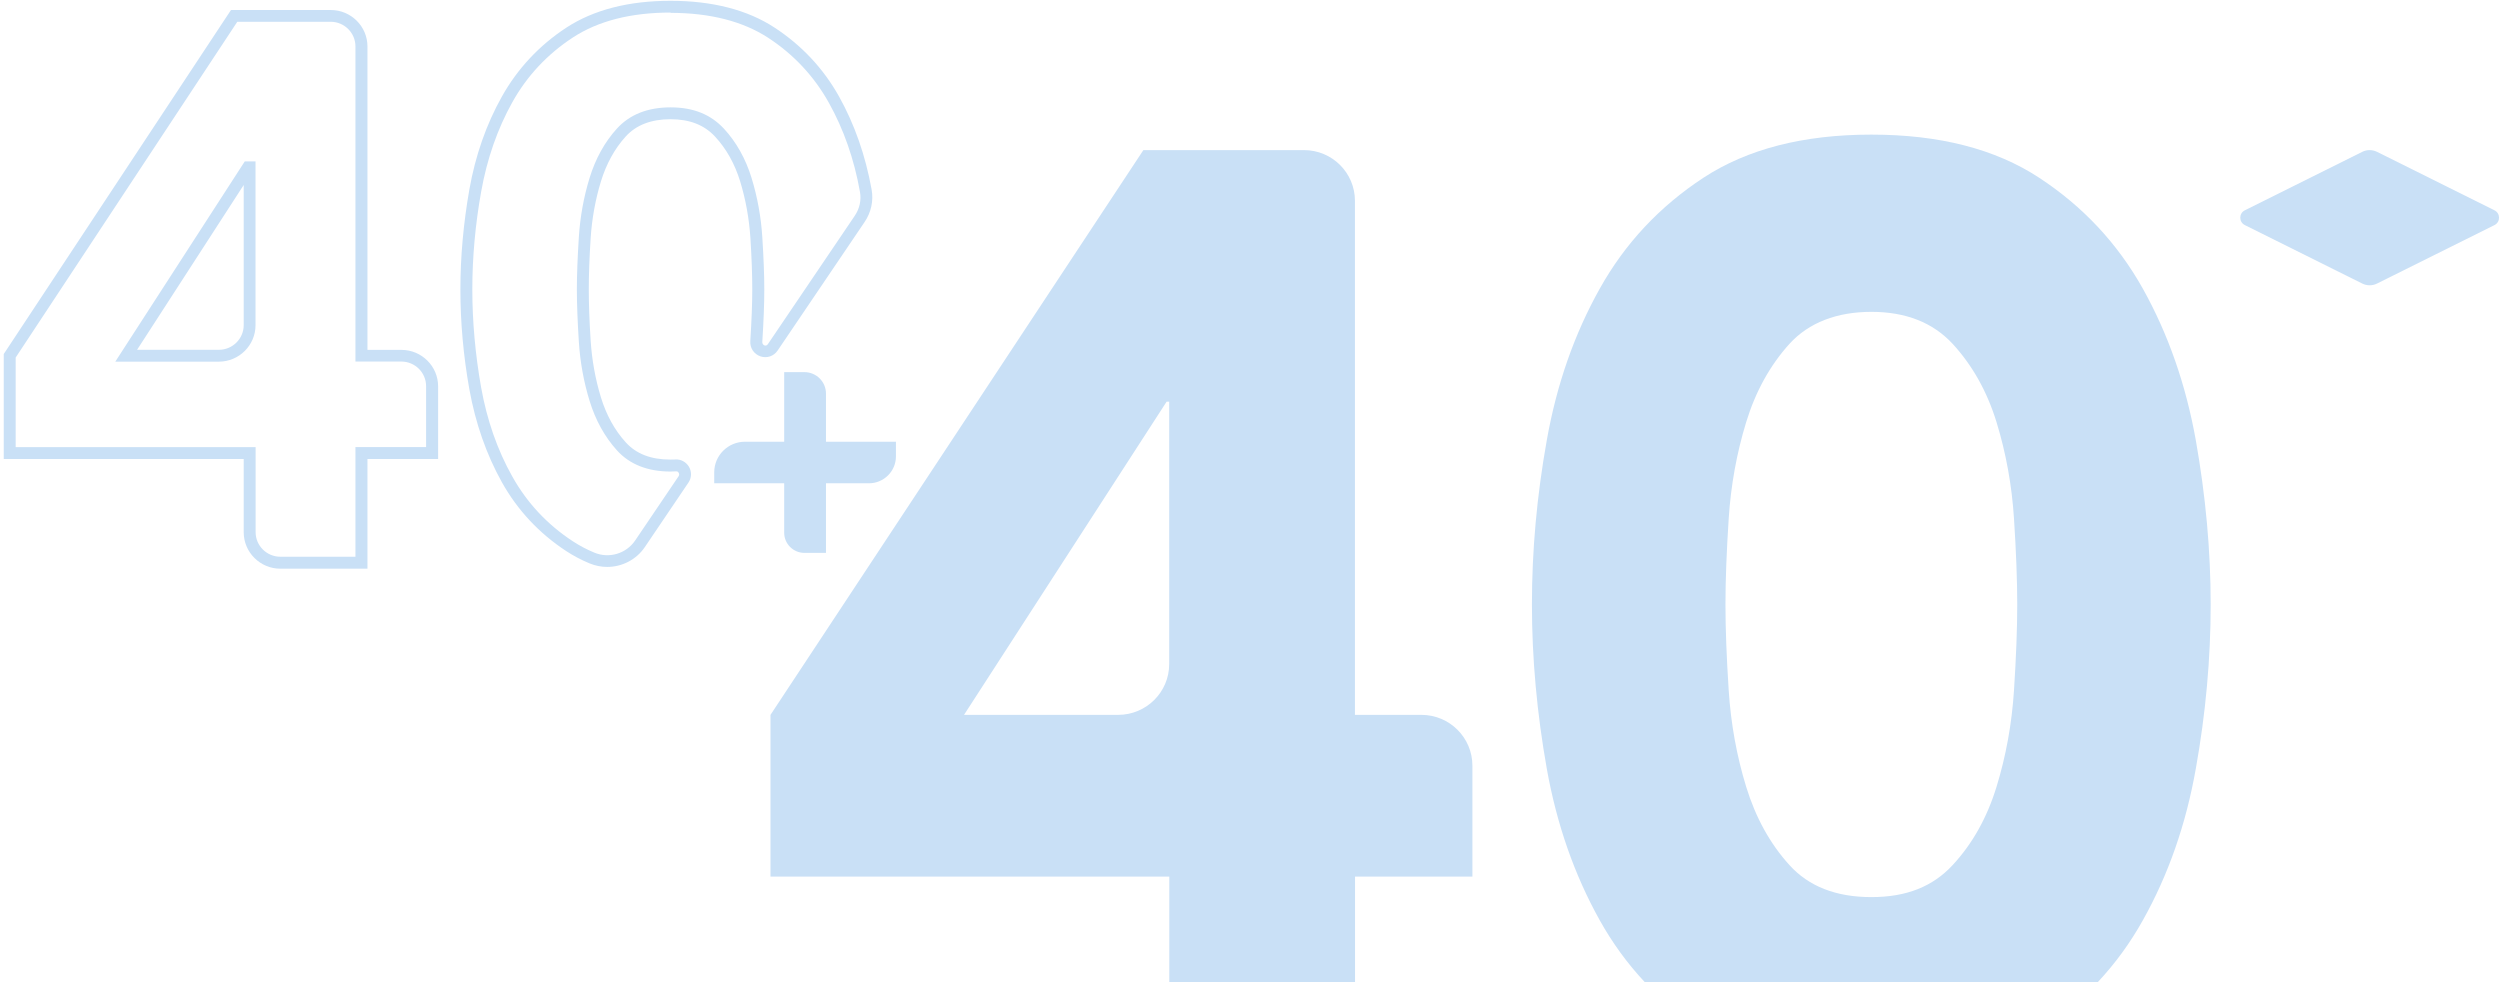 <svg width="336" height="132" viewBox="0 0 336 132" fill="none" xmlns="http://www.w3.org/2000/svg">
<path d="M49.374 76.432H37.68C34.965 76.432 32.753 74.232 32.753 71.531V61.689H0.504V47.578L0.636 47.381L31.044 1.346H44.461C47.175 1.346 49.387 3.546 49.387 6.247V47.025H53.956C56.671 47.025 58.883 49.225 58.883 51.926V61.689H49.387V76.432H49.374ZM2.106 60.095H34.355V71.518C34.355 73.349 35.852 74.825 37.68 74.825H47.772V60.082H57.267V51.9C57.267 50.069 55.771 48.593 53.943 48.593H47.772V6.234C47.772 4.416 46.275 2.927 44.447 2.927H31.892L2.106 48.053V60.095ZM29.429 48.606H15.496L32.899 21.689H34.342V43.705C34.342 46.406 32.13 48.606 29.415 48.606M18.423 47.012H29.429C31.256 47.012 32.753 45.523 32.753 43.705V24.864L18.423 47.012Z" fill="#C9E0F6"/>
<path d="M81.61 76.195C80.816 76.195 80.008 76.037 79.24 75.721C78.127 75.26 77.081 74.706 76.114 74.074C72.472 71.689 69.558 68.58 67.453 64.812C65.373 61.083 63.903 56.88 63.082 52.321C62.274 47.802 61.877 43.283 61.877 38.896C61.877 34.508 62.288 29.989 63.082 25.47C63.89 20.911 65.36 16.708 67.453 12.98C69.558 9.225 72.472 6.102 76.114 3.717C79.783 1.32 84.498 0.107 90.113 0.107C95.728 0.107 100.457 1.32 104.112 3.717C107.754 6.102 110.668 9.212 112.773 12.98C114.853 16.708 116.323 20.911 117.144 25.47C117.422 26.998 117.078 28.553 116.19 29.857L104.509 47.117C103.993 47.881 103.066 48.184 102.205 47.895C101.331 47.591 100.774 46.775 100.841 45.839C101.013 43.099 101.105 40.767 101.105 38.883C101.105 36.998 101.026 34.666 100.854 31.979C100.682 29.357 100.218 26.801 99.477 24.376C98.748 22.005 97.609 19.976 96.099 18.355C94.642 16.787 92.682 16.023 90.113 16.023C87.544 16.023 85.504 16.787 84.087 18.355C82.604 19.989 81.491 22.018 80.763 24.39C80.021 26.814 79.558 29.37 79.385 31.992C79.213 34.653 79.134 36.985 79.134 38.896C79.134 40.806 79.213 43.138 79.385 45.8C79.558 48.422 80.021 50.977 80.763 53.402C81.491 55.773 82.604 57.802 84.087 59.436C85.504 61.004 87.478 61.768 90.113 61.768C90.338 61.768 90.55 61.768 90.775 61.755C91.517 61.702 92.219 62.097 92.603 62.743C92.987 63.415 92.96 64.232 92.523 64.864L86.67 73.521C85.517 75.233 83.584 76.195 81.61 76.195ZM90.126 1.688C84.815 1.688 80.405 2.808 77.001 5.035C73.571 7.275 70.83 10.2 68.856 13.744C66.857 17.328 65.453 21.359 64.671 25.747C63.877 30.174 63.48 34.6 63.48 38.896C63.48 43.191 63.877 47.618 64.658 52.045C65.44 56.432 66.843 60.477 68.856 64.047C70.83 67.579 73.571 70.517 77.001 72.756C77.889 73.336 78.856 73.85 79.875 74.272C81.862 75.102 84.153 74.416 85.358 72.651L91.212 63.995C91.345 63.797 91.252 63.599 91.212 63.547C91.172 63.468 91.093 63.336 90.868 63.349C90.629 63.362 90.378 63.376 90.126 63.376C87.054 63.376 84.617 62.414 82.908 60.517C81.279 58.712 80.034 56.472 79.24 53.876C78.458 51.333 77.968 48.659 77.796 45.905C77.624 43.204 77.531 40.846 77.531 38.896C77.531 36.946 77.624 34.587 77.796 31.886C77.968 29.146 78.458 26.458 79.24 23.915C80.034 21.333 81.266 19.093 82.908 17.288C84.63 15.391 87.054 14.429 90.126 14.429C93.199 14.429 95.53 15.391 97.291 17.288C98.96 19.093 100.218 21.333 101.013 23.928C101.794 26.471 102.284 29.146 102.456 31.9C102.629 34.627 102.721 36.985 102.721 38.909C102.721 40.833 102.629 43.191 102.456 45.918C102.43 46.274 102.655 46.379 102.734 46.419C102.84 46.458 103.052 46.485 103.198 46.261L114.879 29.001C115.528 28.039 115.78 26.906 115.581 25.799C114.8 21.386 113.383 17.354 111.383 13.784C109.409 10.252 106.668 7.314 103.238 5.075C99.834 2.861 95.424 1.728 90.113 1.728" fill="#C9E0F6"/>
<path d="M157.14 117.816H103.555V96.077L153.67 20.174H175.257C179.045 20.174 182.104 23.23 182.104 26.985V96.077H191.031C194.819 96.077 197.891 99.134 197.891 102.902V117.816H182.118V142.309H164.013C160.225 142.309 157.153 139.253 157.153 135.485V117.816H157.14ZM157.14 53.982H156.795L129.566 96.077H150.279C154.067 96.077 157.14 93.02 157.14 89.252V53.982Z" fill="#C9E0F6"/>
<path d="M100.124 59.368H105.395V50.014H108.11C109.713 50.014 111.011 51.305 111.011 52.899V59.368H120.414V61.344C120.414 63.334 118.785 64.954 116.785 64.954H111.011V74.309H108.124C106.614 74.309 105.395 73.097 105.395 71.595V64.954H95.992V63.479C95.992 61.213 97.846 59.368 100.124 59.368Z" fill="#C9E0F6"/>
<path d="M319.481 38.105L335.255 30.253C336.076 29.845 336.076 28.672 335.255 28.264L319.481 20.411C318.845 20.095 318.104 20.095 317.481 20.411L301.708 28.264C300.887 28.672 300.887 29.845 301.708 30.253L317.481 38.105C318.117 38.422 318.859 38.422 319.481 38.105Z" fill="#C9E0F6"/>
<path d="M205.891 81.241C205.891 73.995 206.553 66.643 207.89 59.159C209.215 51.689 211.586 44.904 215.002 38.803C218.406 32.703 223.068 27.736 228.962 23.876C234.855 20.029 242.364 18.092 251.503 18.092C260.641 18.092 268.15 20.015 274.044 23.876C279.937 27.736 284.586 32.703 288.003 38.803C291.407 44.904 293.777 51.689 295.115 59.159C296.439 66.643 297.115 73.995 297.115 81.241C297.115 88.488 296.453 95.853 295.115 103.323C293.791 110.807 291.42 117.579 288.003 123.679C284.599 129.779 279.937 134.746 274.044 138.607C268.15 142.454 260.628 144.391 251.503 144.391C242.378 144.391 234.855 142.467 228.962 138.607C223.068 134.76 218.406 129.779 215.002 123.679C211.599 117.579 209.228 110.807 207.89 103.323C206.566 95.853 205.891 88.488 205.891 81.241ZM231.902 81.241C231.902 84.469 232.047 88.317 232.339 92.796C232.63 97.276 233.412 101.597 234.683 105.734C235.954 109.871 237.888 113.389 240.497 116.261C243.093 119.134 246.761 120.57 251.516 120.57C256.271 120.57 259.78 119.134 262.442 116.261C265.104 113.389 267.064 109.885 268.336 105.734C269.607 101.597 270.389 97.276 270.68 92.796C270.971 88.317 271.117 84.456 271.117 81.241C271.117 78.026 270.971 74.166 270.68 69.686C270.389 65.207 269.607 60.885 268.336 56.748C267.064 52.611 265.091 49.107 262.442 46.221C259.78 43.349 256.138 41.913 251.516 41.913C246.894 41.913 243.106 43.349 240.497 46.221C237.901 49.093 235.954 52.598 234.683 56.748C233.412 60.899 232.63 65.207 232.339 69.686C232.047 74.166 231.902 78.026 231.902 81.241Z" fill="#C9E0F6"/>
</svg>

